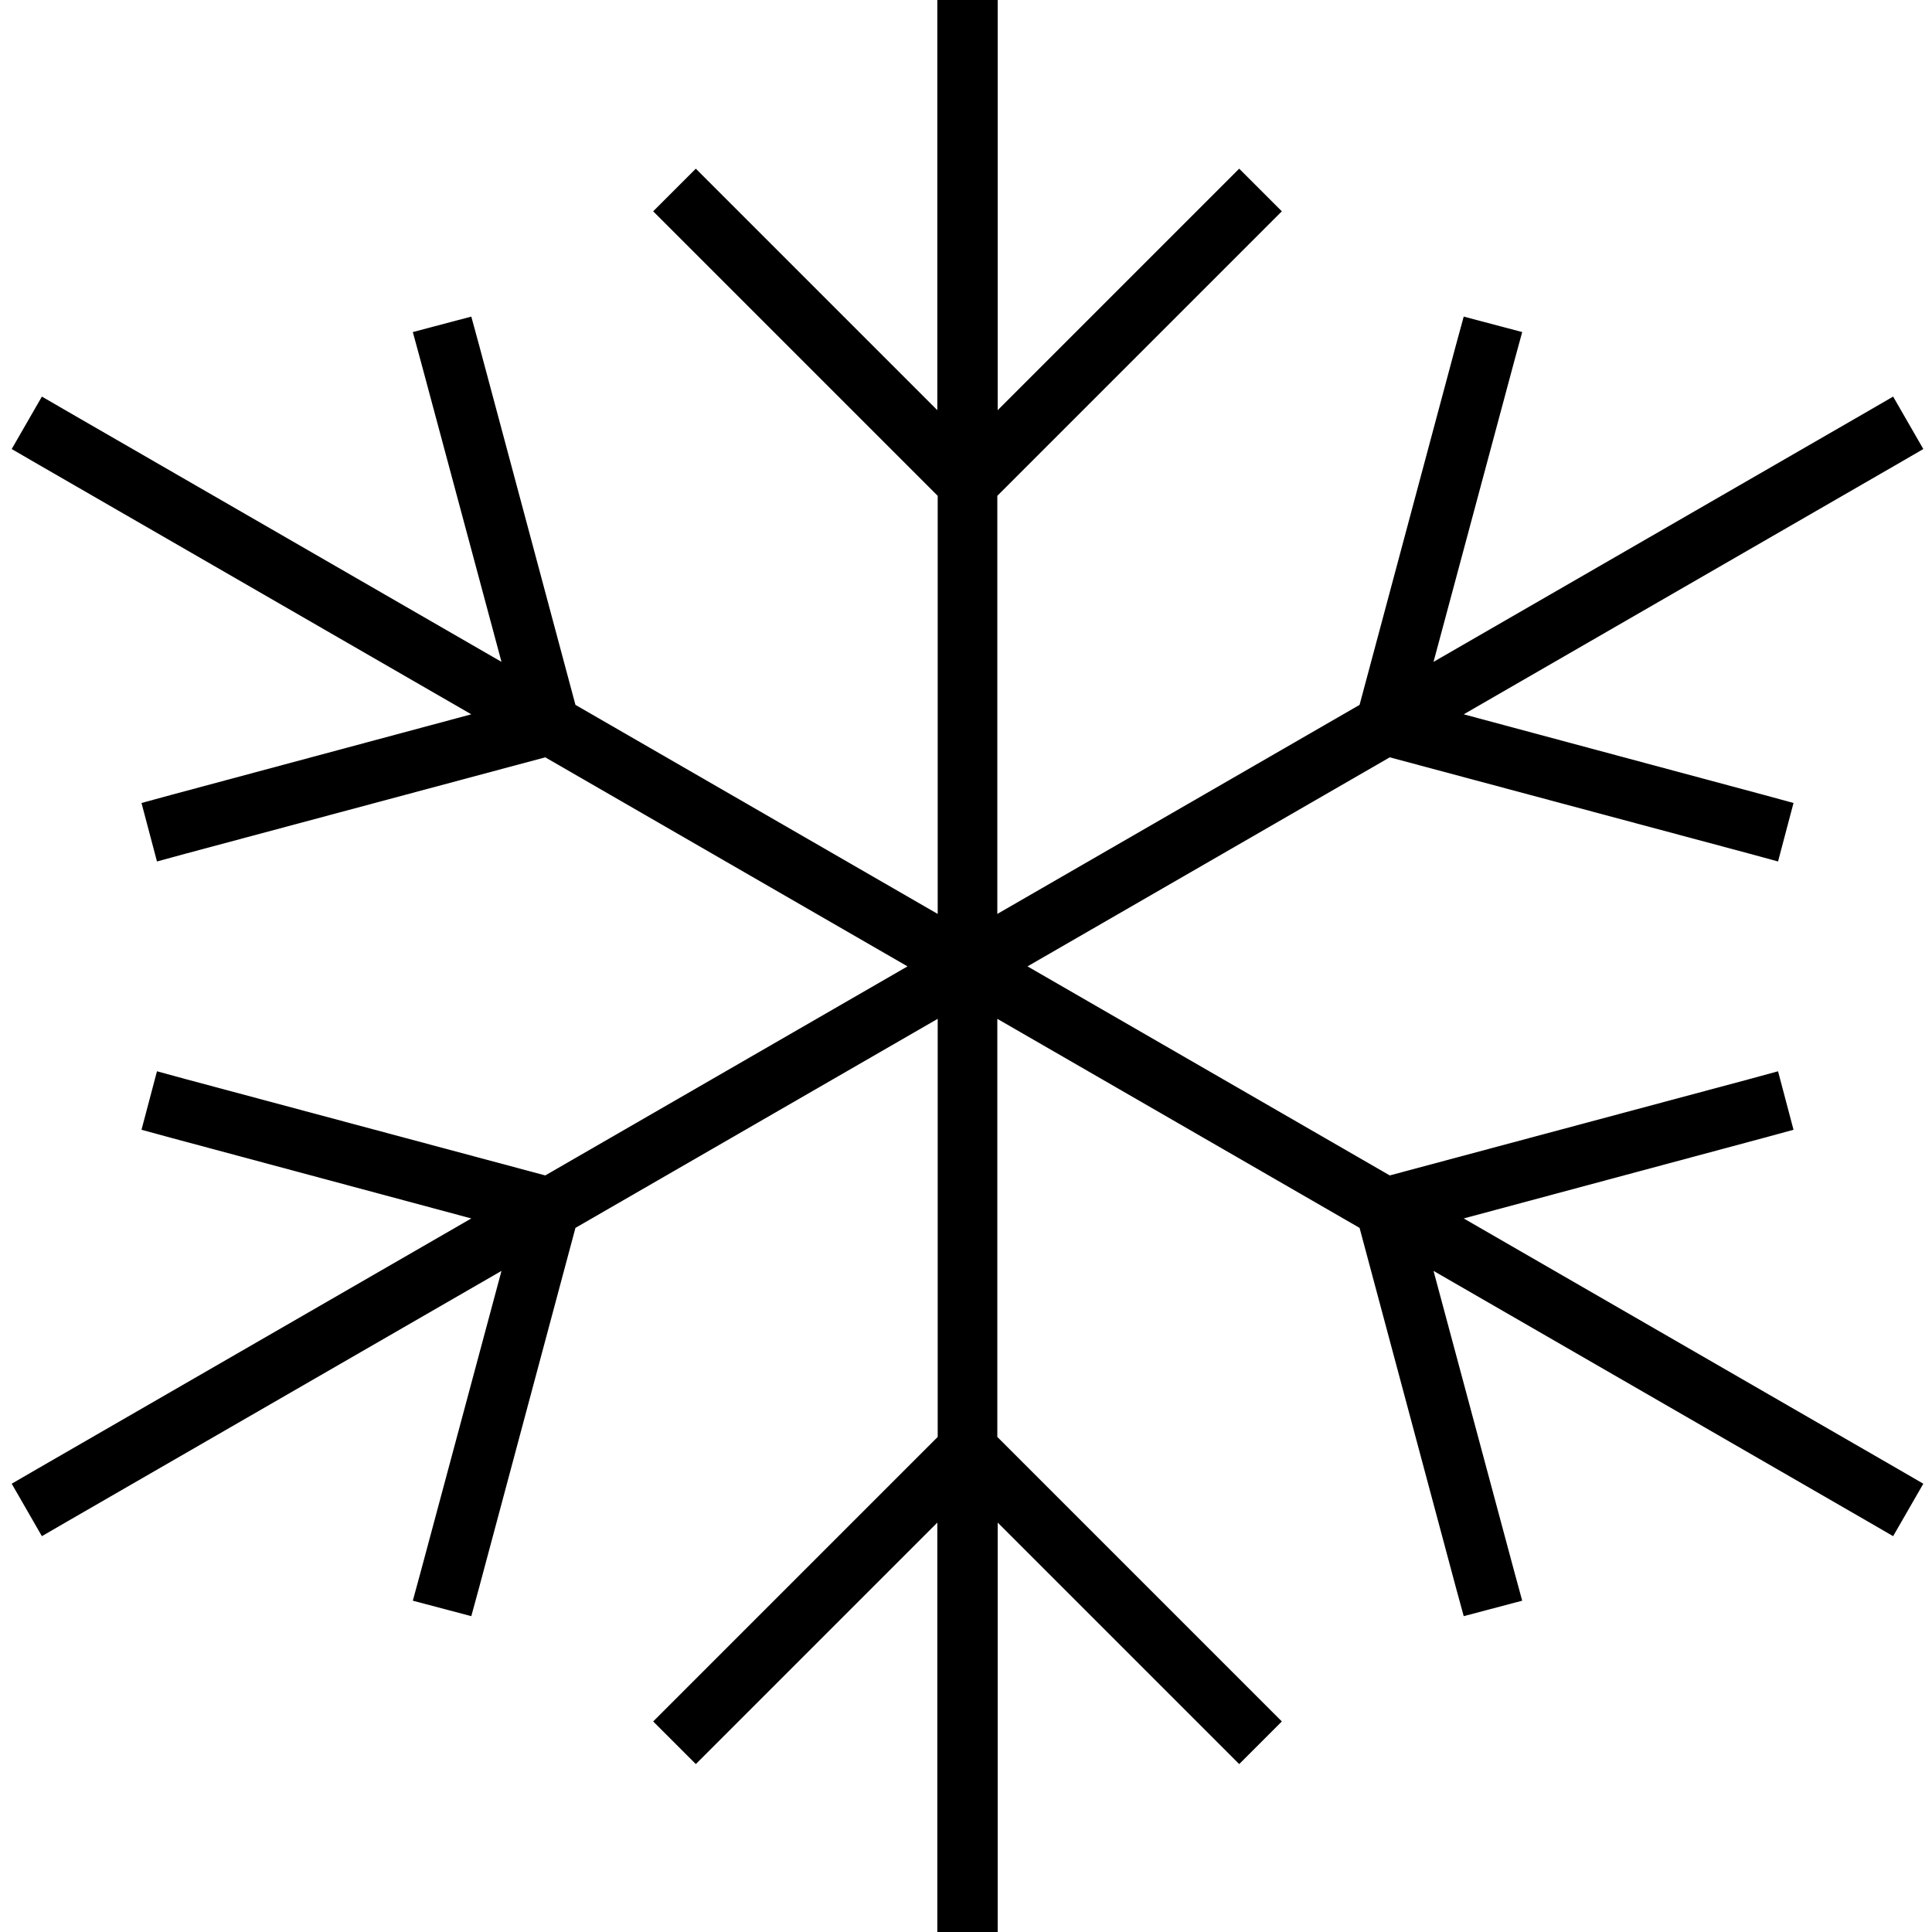 <svg xmlns="http://www.w3.org/2000/svg" viewBox="0 0 512 512"><!--! Font Awesome Pro 7.0.0 by @fontawesome - https://fontawesome.com License - https://fontawesome.com/license (Commercial License) Copyright 2025 Fonticons, Inc. --><path opacity=".4" fill="currentColor" d=""/><path fill="currentColor" d="M264.4-32l0 140.7 58.3-58.3 5.7-5.7 11.3 11.3-5.7 5.7-69.7 69.7 0 110.8 96-55.4 25.5-95.2 2.1-7.7 15.5 4.1-2.1 7.7-21.4 79.7 114.9-66.3 6.9-4 8 13.9-6.9 4-114.9 66.3 79.7 21.4 7.7 2.1-4.1 15.5-7.7-2.1-95.2-25.5-96 55.4 96 55.4 95.2-25.5 7.7-2.1 4.1 15.5-7.7 2.1-79.7 21.4 114.9 66.3 6.9 4-8 13.9-6.9-4-114.9-66.3 21.4 79.7 2.1 7.7-15.5 4.1-2.1-7.7-25.5-95.2-96-55.4 0 110.8 69.7 69.7 5.7 5.7-11.3 11.3-64-64 0 140.7-16 0 0-140.7-58.3 58.3-5.7 5.7-11.3-11.3 5.7-5.7 69.7-69.7 0-110.8-96 55.4-25.5 95.2-2.1 7.7-15.5-4.1 2.1-7.7 21.4-79.7-114.9 66.3-6.9 4-8-13.9 6.9-4 114.9-66.3-79.7-21.4-7.7-2.1 4.1-15.5 7.7 2.1 95.2 25.5 96-55.4-96-55.4-95.2 25.5-7.7 2.1-4.1-15.5 7.7-2.1 79.7-21.4-114.9-66.3-6.9-4 8-13.9 6.9 4 114.9 66.3-21.4-79.7-2.1-7.7 15.5-4.1 2.1 7.7 25.5 95.2 96 55.4 0-110.8-69.7-69.7-5.7-5.7 11.3-11.3 5.7 5.7 58.3 58.3 0-140.7 16 0z"/></svg>
